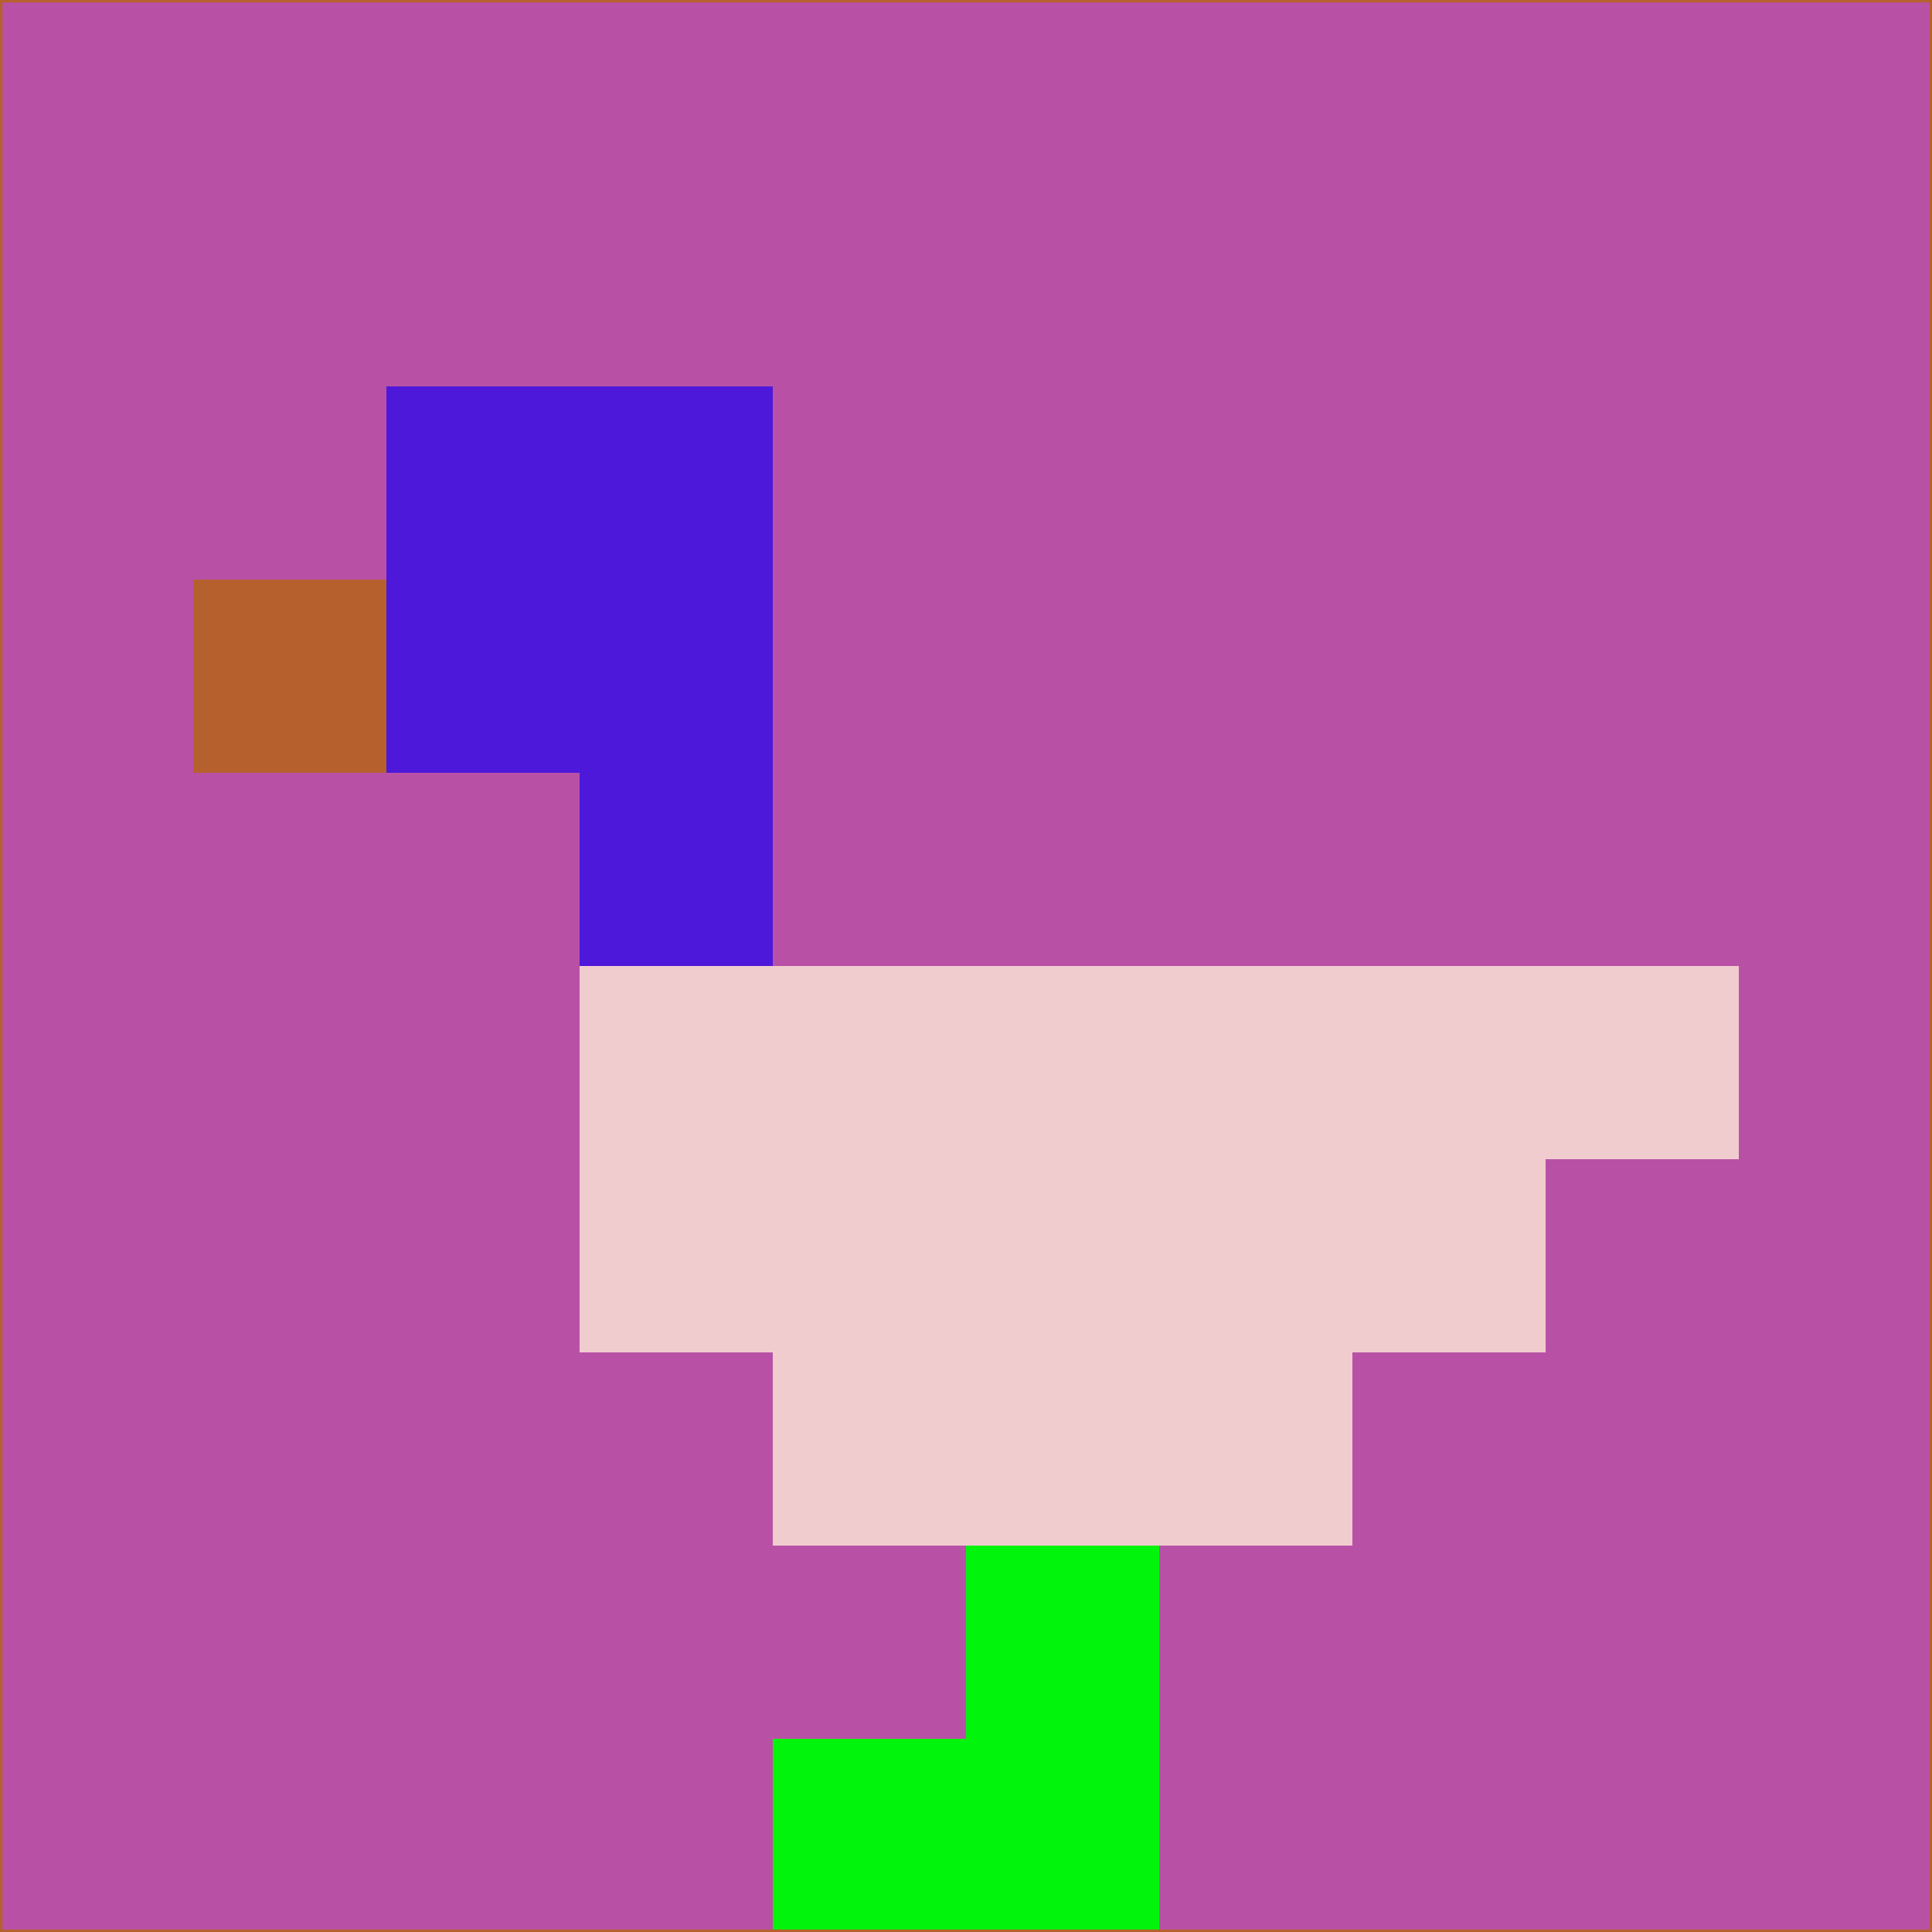 <svg xmlns="http://www.w3.org/2000/svg" version="1.1" width="785" height="785">
  <title>'goose-pfp-694263' by Dmitri Cherniak (Cyberpunk Edition)</title>
  <desc>
    seed=106877
    backgroundColor=#b851a6
    padding=20
    innerPadding=0
    timeout=500
    dimension=1
    border=false
    Save=function(){return n.handleSave()}
    frame=12

    Rendered at 2024-09-15T22:37:00.289Z
    Generated in 1ms
    Modified for Cyberpunk theme with new color scheme
  </desc>
  <defs/>
  <rect width="100%" height="100%" fill="#b851a6"/>
  <g>
    <g id="0-0">
      <rect x="0" y="0" height="785" width="785" fill="#b851a6"/>
      <g>
        <!-- Neon blue -->
        <rect id="0-0-2-2-2-2" x="157" y="157" width="157" height="157" fill="#4d18da"/>
        <rect id="0-0-3-2-1-4" x="235.5" y="157" width="78.5" height="314" fill="#4d18da"/>
        <!-- Electric purple -->
        <rect id="0-0-4-5-5-1" x="314" y="392.5" width="392.5" height="78.5" fill="#f0cccf"/>
        <rect id="0-0-3-5-5-2" x="235.5" y="392.5" width="392.5" height="157" fill="#f0cccf"/>
        <rect id="0-0-4-5-3-3" x="314" y="392.5" width="235.5" height="235.5" fill="#f0cccf"/>
        <!-- Neon pink -->
        <rect id="0-0-1-3-1-1" x="78.5" y="235.5" width="78.5" height="78.5" fill="#b6612d"/>
        <!-- Cyber yellow -->
        <rect id="0-0-5-8-1-2" x="392.5" y="628" width="78.5" height="157" fill="#01f50c"/>
        <rect id="0-0-4-9-2-1" x="314" y="706.5" width="157" height="78.5" fill="#01f50c"/>
      </g>
      <rect x="0" y="0" stroke="#b6612d" stroke-width="2" height="785" width="785" fill="none"/>
    </g>
  </g>
  <script xmlns=""/>
</svg>